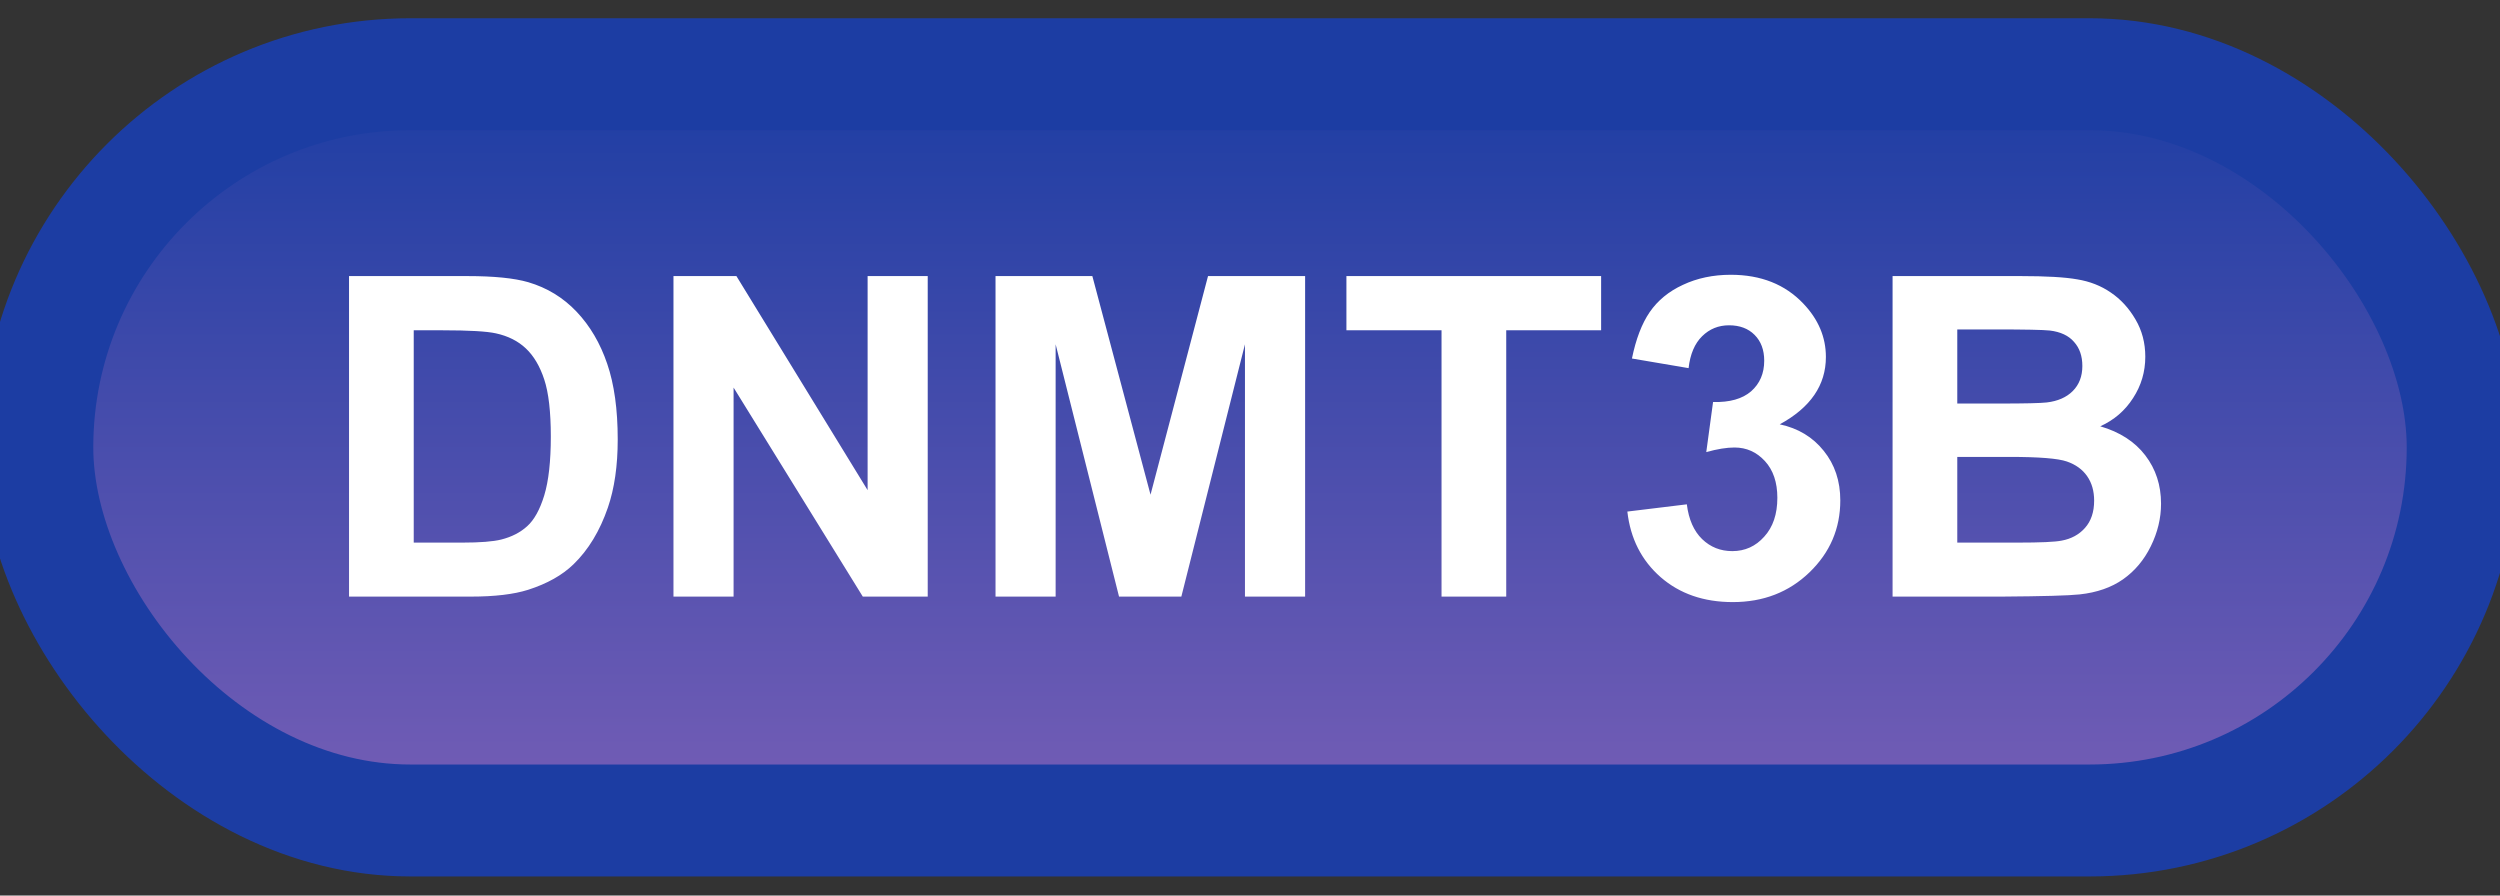 <svg width="67" height="24" viewBox="0 0 67 24" fill="none" xmlns="http://www.w3.org/2000/svg">
<rect x="0" y="0" width="67" height="24" fill="#333333" stroke="none"/>
<rect x="1" y="1.989" width="65" height="20" rx="10" fill="url(#paint0_linear_40_2562)"/>
<rect x="1" y="1.989" width="65" height="20" rx="10" stroke="#1C3DA3" stroke-width="3" stroke-linejoin="round"/>
<path d="M9.354 7.399H12.523C13.238 7.399 13.783 7.454 14.158 7.563C14.662 7.712 15.094 7.975 15.453 8.354C15.812 8.733 16.086 9.198 16.273 9.749C16.461 10.296 16.555 10.971 16.555 11.776C16.555 12.483 16.467 13.092 16.291 13.604C16.076 14.229 15.77 14.735 15.371 15.122C15.07 15.415 14.664 15.643 14.152 15.807C13.77 15.928 13.258 15.989 12.617 15.989H9.354V7.399ZM11.088 8.852V14.542H12.383C12.867 14.542 13.217 14.514 13.432 14.46C13.713 14.389 13.945 14.27 14.129 14.102C14.316 13.934 14.469 13.659 14.586 13.276C14.703 12.889 14.762 12.364 14.762 11.7C14.762 11.036 14.703 10.526 14.586 10.171C14.469 9.815 14.305 9.538 14.094 9.339C13.883 9.139 13.615 9.005 13.291 8.934C13.049 8.88 12.574 8.852 11.867 8.852H11.088ZM18.049 15.989V7.399H19.736L23.252 13.136V7.399H24.863V15.989H23.123L19.66 10.387V15.989H18.049ZM26.68 15.989V7.399H29.275L30.834 13.258L32.375 7.399H34.977V15.989H33.365V9.227L31.66 15.989H29.99L28.291 9.227V15.989H26.68ZM38.633 15.989V8.852H36.084V7.399H42.91V8.852H40.367V15.989H38.633ZM43.613 13.71L45.207 13.516C45.258 13.923 45.395 14.233 45.617 14.448C45.84 14.663 46.109 14.77 46.426 14.77C46.766 14.77 47.051 14.641 47.281 14.383C47.516 14.126 47.633 13.778 47.633 13.341C47.633 12.927 47.522 12.598 47.299 12.356C47.076 12.114 46.805 11.993 46.484 11.993C46.273 11.993 46.022 12.034 45.728 12.116L45.91 10.774C46.355 10.786 46.695 10.69 46.93 10.487C47.164 10.28 47.281 10.007 47.281 9.667C47.281 9.378 47.195 9.147 47.023 8.975C46.852 8.803 46.623 8.718 46.338 8.718C46.057 8.718 45.816 8.815 45.617 9.011C45.418 9.206 45.297 9.491 45.254 9.866L43.736 9.608C43.842 9.089 44 8.675 44.211 8.366C44.426 8.053 44.723 7.809 45.102 7.634C45.484 7.454 45.912 7.364 46.385 7.364C47.193 7.364 47.842 7.622 48.33 8.137C48.732 8.559 48.934 9.036 48.934 9.567C48.934 10.321 48.522 10.923 47.697 11.372C48.19 11.477 48.582 11.714 48.875 12.081C49.172 12.448 49.32 12.891 49.32 13.411C49.32 14.165 49.045 14.807 48.494 15.339C47.943 15.87 47.258 16.136 46.438 16.136C45.66 16.136 45.016 15.913 44.504 15.467C43.992 15.018 43.695 14.432 43.613 13.71ZM50.721 7.399H54.154C54.834 7.399 55.34 7.428 55.672 7.487C56.008 7.542 56.307 7.659 56.568 7.839C56.834 8.018 57.055 8.259 57.23 8.559C57.406 8.856 57.494 9.19 57.494 9.561C57.494 9.964 57.385 10.333 57.166 10.669C56.951 11.005 56.658 11.257 56.287 11.425C56.81 11.577 57.213 11.837 57.494 12.204C57.775 12.571 57.916 13.003 57.916 13.499C57.916 13.889 57.824 14.27 57.641 14.641C57.461 15.008 57.213 15.303 56.897 15.526C56.584 15.745 56.197 15.88 55.736 15.93C55.447 15.962 54.75 15.981 53.645 15.989H50.721V7.399ZM52.455 8.829V10.815H53.592C54.268 10.815 54.688 10.805 54.852 10.786C55.148 10.751 55.381 10.649 55.549 10.481C55.721 10.309 55.807 10.085 55.807 9.807C55.807 9.542 55.732 9.327 55.584 9.163C55.44 8.995 55.223 8.893 54.934 8.858C54.762 8.839 54.268 8.829 53.451 8.829H52.455ZM52.455 12.245V14.542H54.06C54.685 14.542 55.082 14.524 55.25 14.489C55.508 14.442 55.717 14.329 55.877 14.149C56.041 13.966 56.123 13.721 56.123 13.417C56.123 13.159 56.06 12.94 55.935 12.761C55.81 12.581 55.629 12.45 55.391 12.368C55.156 12.286 54.645 12.245 53.855 12.245H52.455Z" fill="white"/>
<defs>
<linearGradient id="paint0_linear_40_2562" x1="33.5" y1="1.989" x2="33.5" y2="21.989" gradientUnits="userSpaceOnUse">
<stop stop-color="#1C3DA3"/>
<stop offset="1" stop-color="#765EB6"/>
</linearGradient>
</defs>
</svg>
